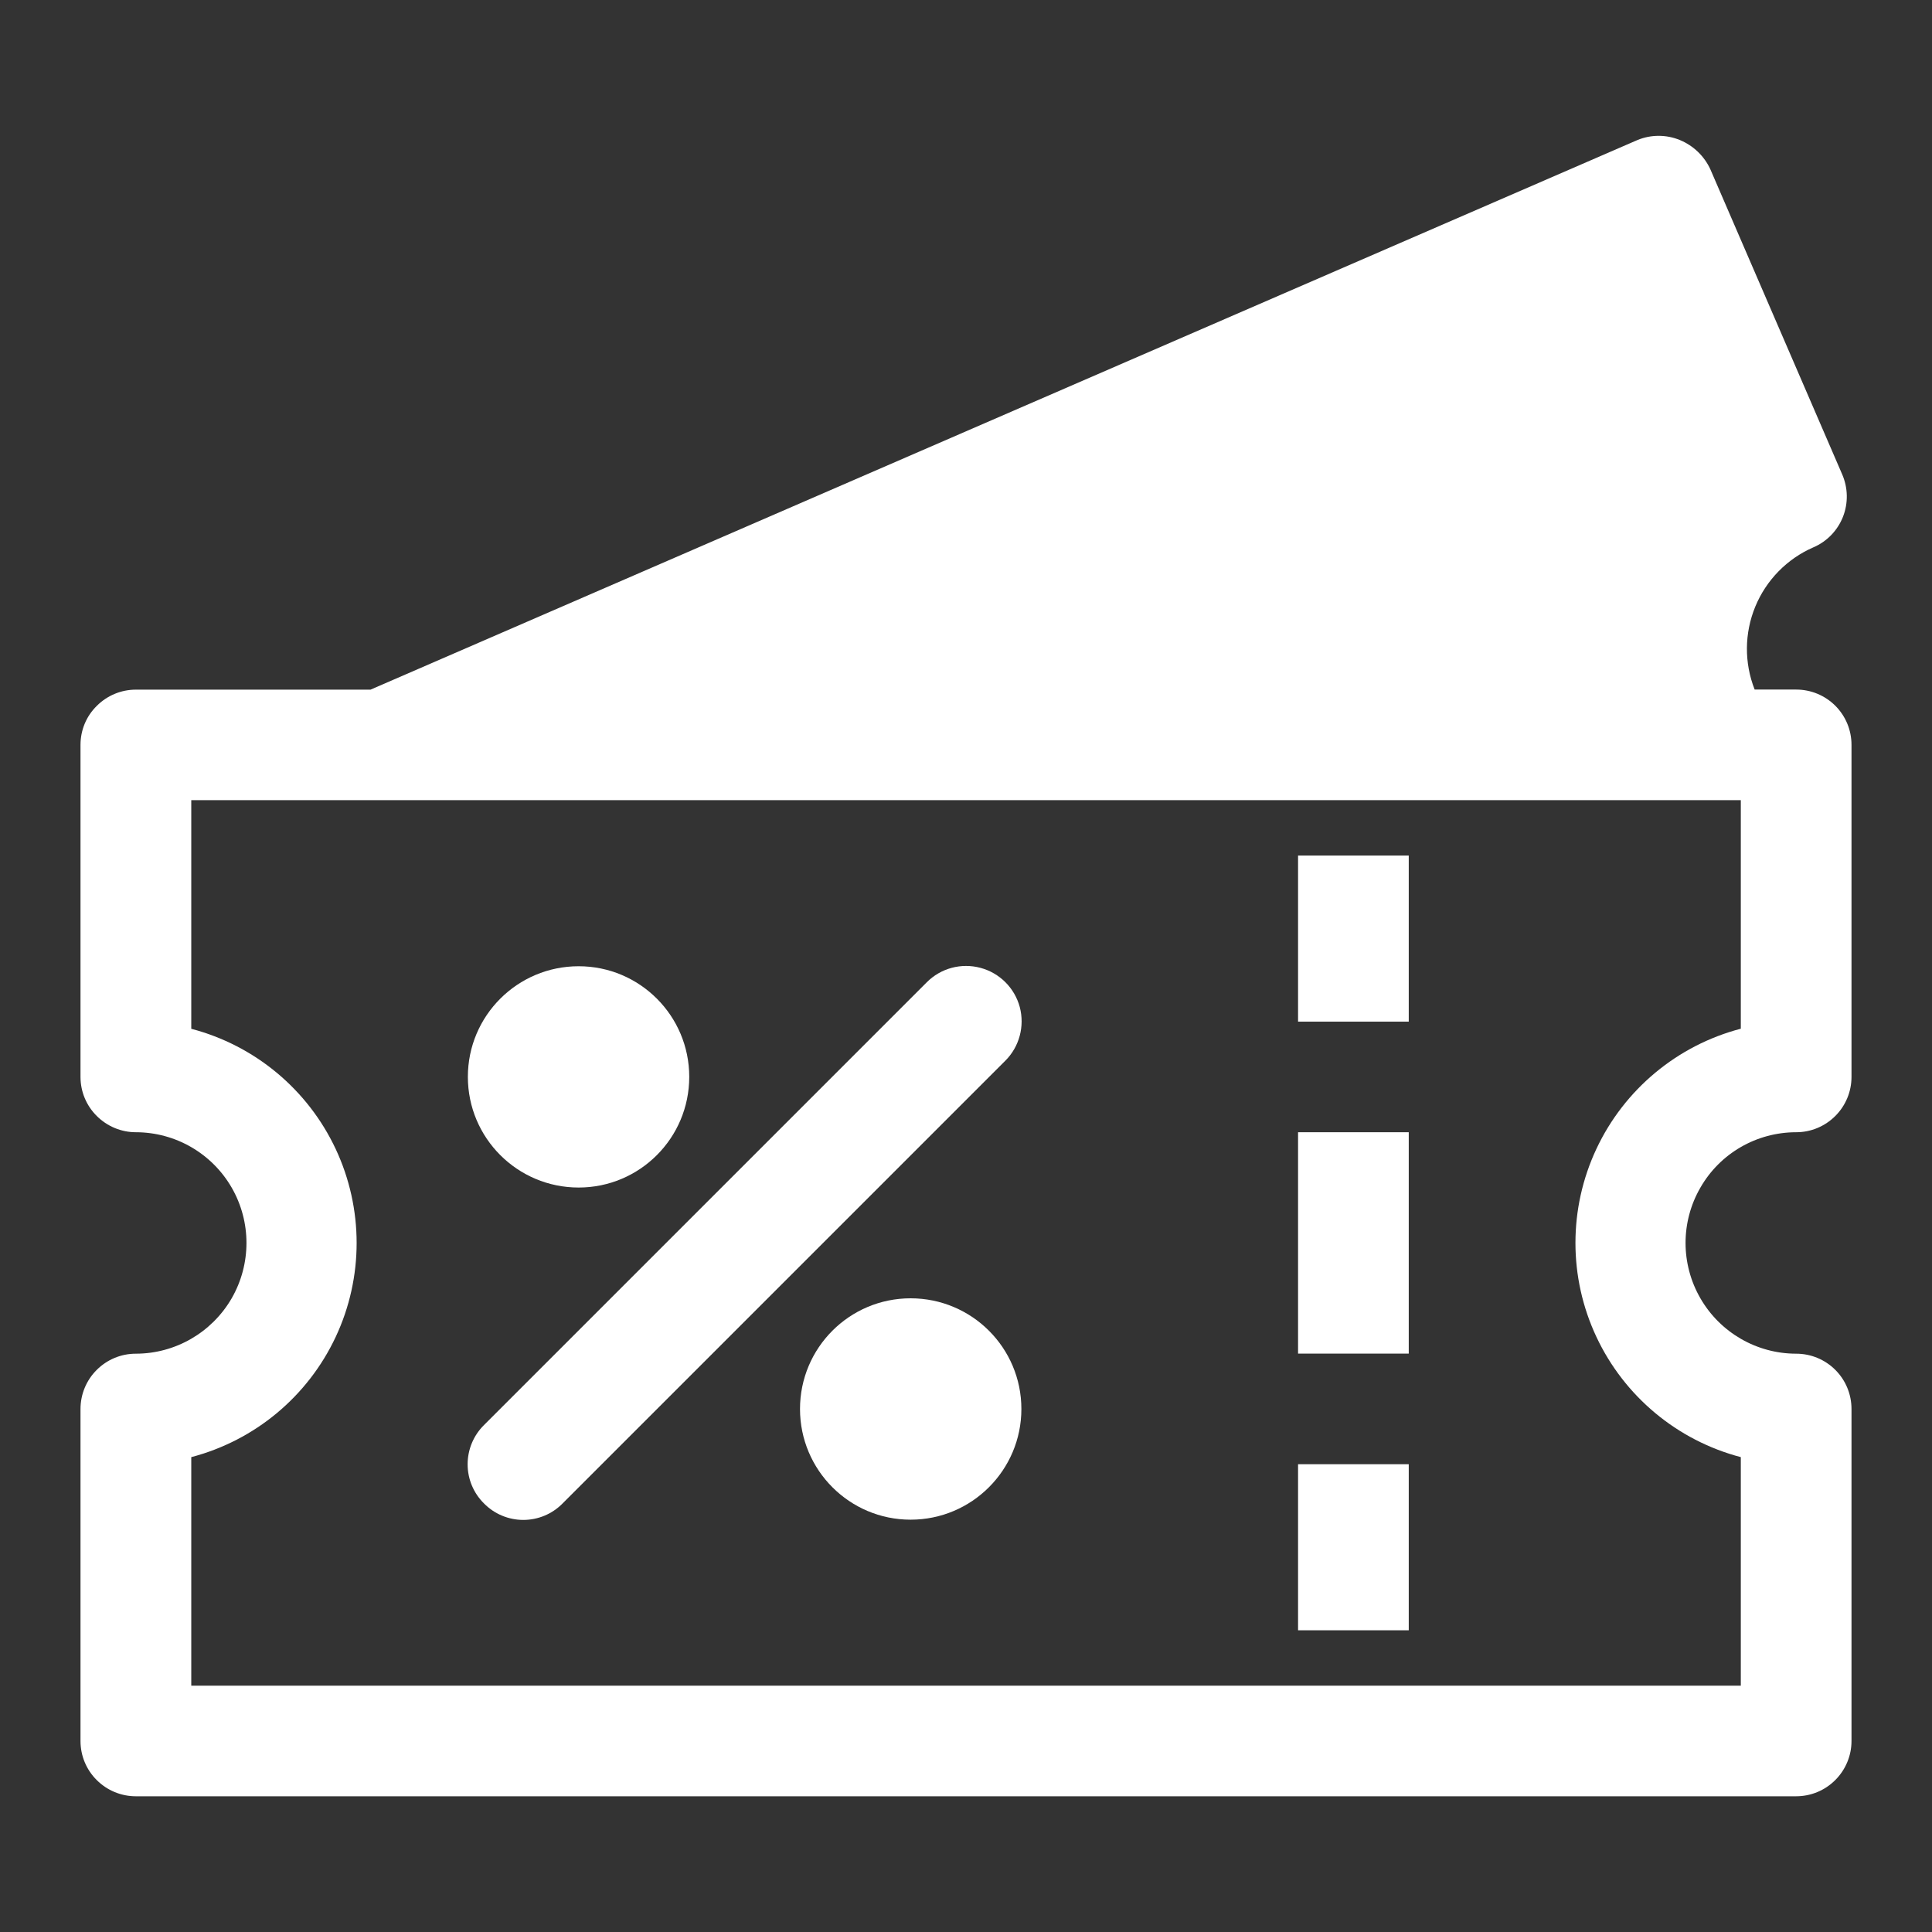 <svg width="24" height="24" viewBox="0 0 24 24" fill="none" xmlns="http://www.w3.org/2000/svg">
<rect x="0" y="0" width="24" height="24" fill="#333333" stroke="none"/>
<path d="M22.313 14.065C22.496 14.065 22.67 13.992 22.799 13.863C22.928 13.734 23 13.56 23 13.378V9.253C23 9.07 22.928 8.896 22.799 8.767C22.67 8.638 22.495 8.566 22.313 8.566H21.797C21.666 8.234 21.669 7.865 21.805 7.535C21.941 7.206 22.2 6.941 22.527 6.799C22.695 6.727 22.827 6.59 22.894 6.42C22.961 6.249 22.957 6.06 22.884 5.892L21.247 2.104C21.172 1.94 21.036 1.809 20.869 1.74C20.7 1.67 20.509 1.67 20.34 1.74L4.603 8.567H1.688C1.506 8.567 1.332 8.639 1.203 8.768C1.072 8.896 1 9.07 1 9.253V13.378C1 13.56 1.072 13.734 1.202 13.863C1.331 13.992 1.506 14.065 1.687 14.065C2.178 14.065 2.632 14.327 2.878 14.753C3.123 15.178 3.123 15.702 2.878 16.128C2.632 16.553 2.178 16.816 1.687 16.816C1.505 16.816 1.331 16.888 1.202 17.017C1.072 17.146 1 17.321 1 17.503V21.628C1 21.81 1.072 21.984 1.202 22.113C1.331 22.242 1.506 22.314 1.687 22.314H22.312C22.495 22.314 22.669 22.242 22.798 22.113C22.927 21.984 23 21.81 23 21.628V17.503C23 17.32 22.928 17.146 22.799 17.017C22.67 16.888 22.495 16.816 22.313 16.816C21.822 16.816 21.368 16.553 21.123 16.128C20.877 15.702 20.877 15.178 21.123 14.753C21.367 14.327 21.821 14.065 22.313 14.065ZM21.625 18.101V20.94H2.376V18.101C3.166 17.894 3.823 17.347 4.17 16.608C4.517 15.869 4.517 15.013 4.17 14.273C3.823 13.534 3.166 12.987 2.376 12.78V9.94H21.625V12.779C20.835 12.986 20.178 13.533 19.831 14.272C19.484 15.012 19.484 15.868 19.831 16.607C20.178 17.346 20.835 17.894 21.625 18.101Z" fill="white"/>
<path d="M16.125 10.628H17.5V12.691H16.125V10.628Z" fill="white"/>
<path d="M16.125 14.065H17.5V16.815H16.125V14.065Z" fill="white"/>
<path d="M16.125 18.189H17.5V20.252H16.125V18.189Z" fill="white"/>
<path d="M8.562 13.377C8.562 14.137 7.947 14.752 7.188 14.752C6.428 14.752 5.812 14.137 5.812 13.377C5.812 12.618 6.428 12.003 7.188 12.003C7.947 12.003 8.562 12.618 8.562 13.377Z" fill="white"/>
<path d="M12.688 17.503C12.688 18.262 12.072 18.878 11.312 18.878C10.553 18.878 9.938 18.262 9.938 17.503C9.938 16.743 10.553 16.128 11.312 16.128C12.072 16.128 12.688 16.743 12.688 17.503Z" fill="white"/>
<path d="M11.513 12.202L6.013 17.702C5.882 17.831 5.809 18.007 5.809 18.19C5.809 18.373 5.882 18.548 6.013 18.677C6.142 18.808 6.318 18.881 6.5 18.881C6.684 18.881 6.859 18.808 6.988 18.677L12.488 13.177C12.663 13.003 12.731 12.748 12.668 12.51C12.604 12.272 12.417 12.086 12.18 12.023C11.941 11.959 11.687 12.027 11.513 12.202Z" fill="white"/>
</svg>
